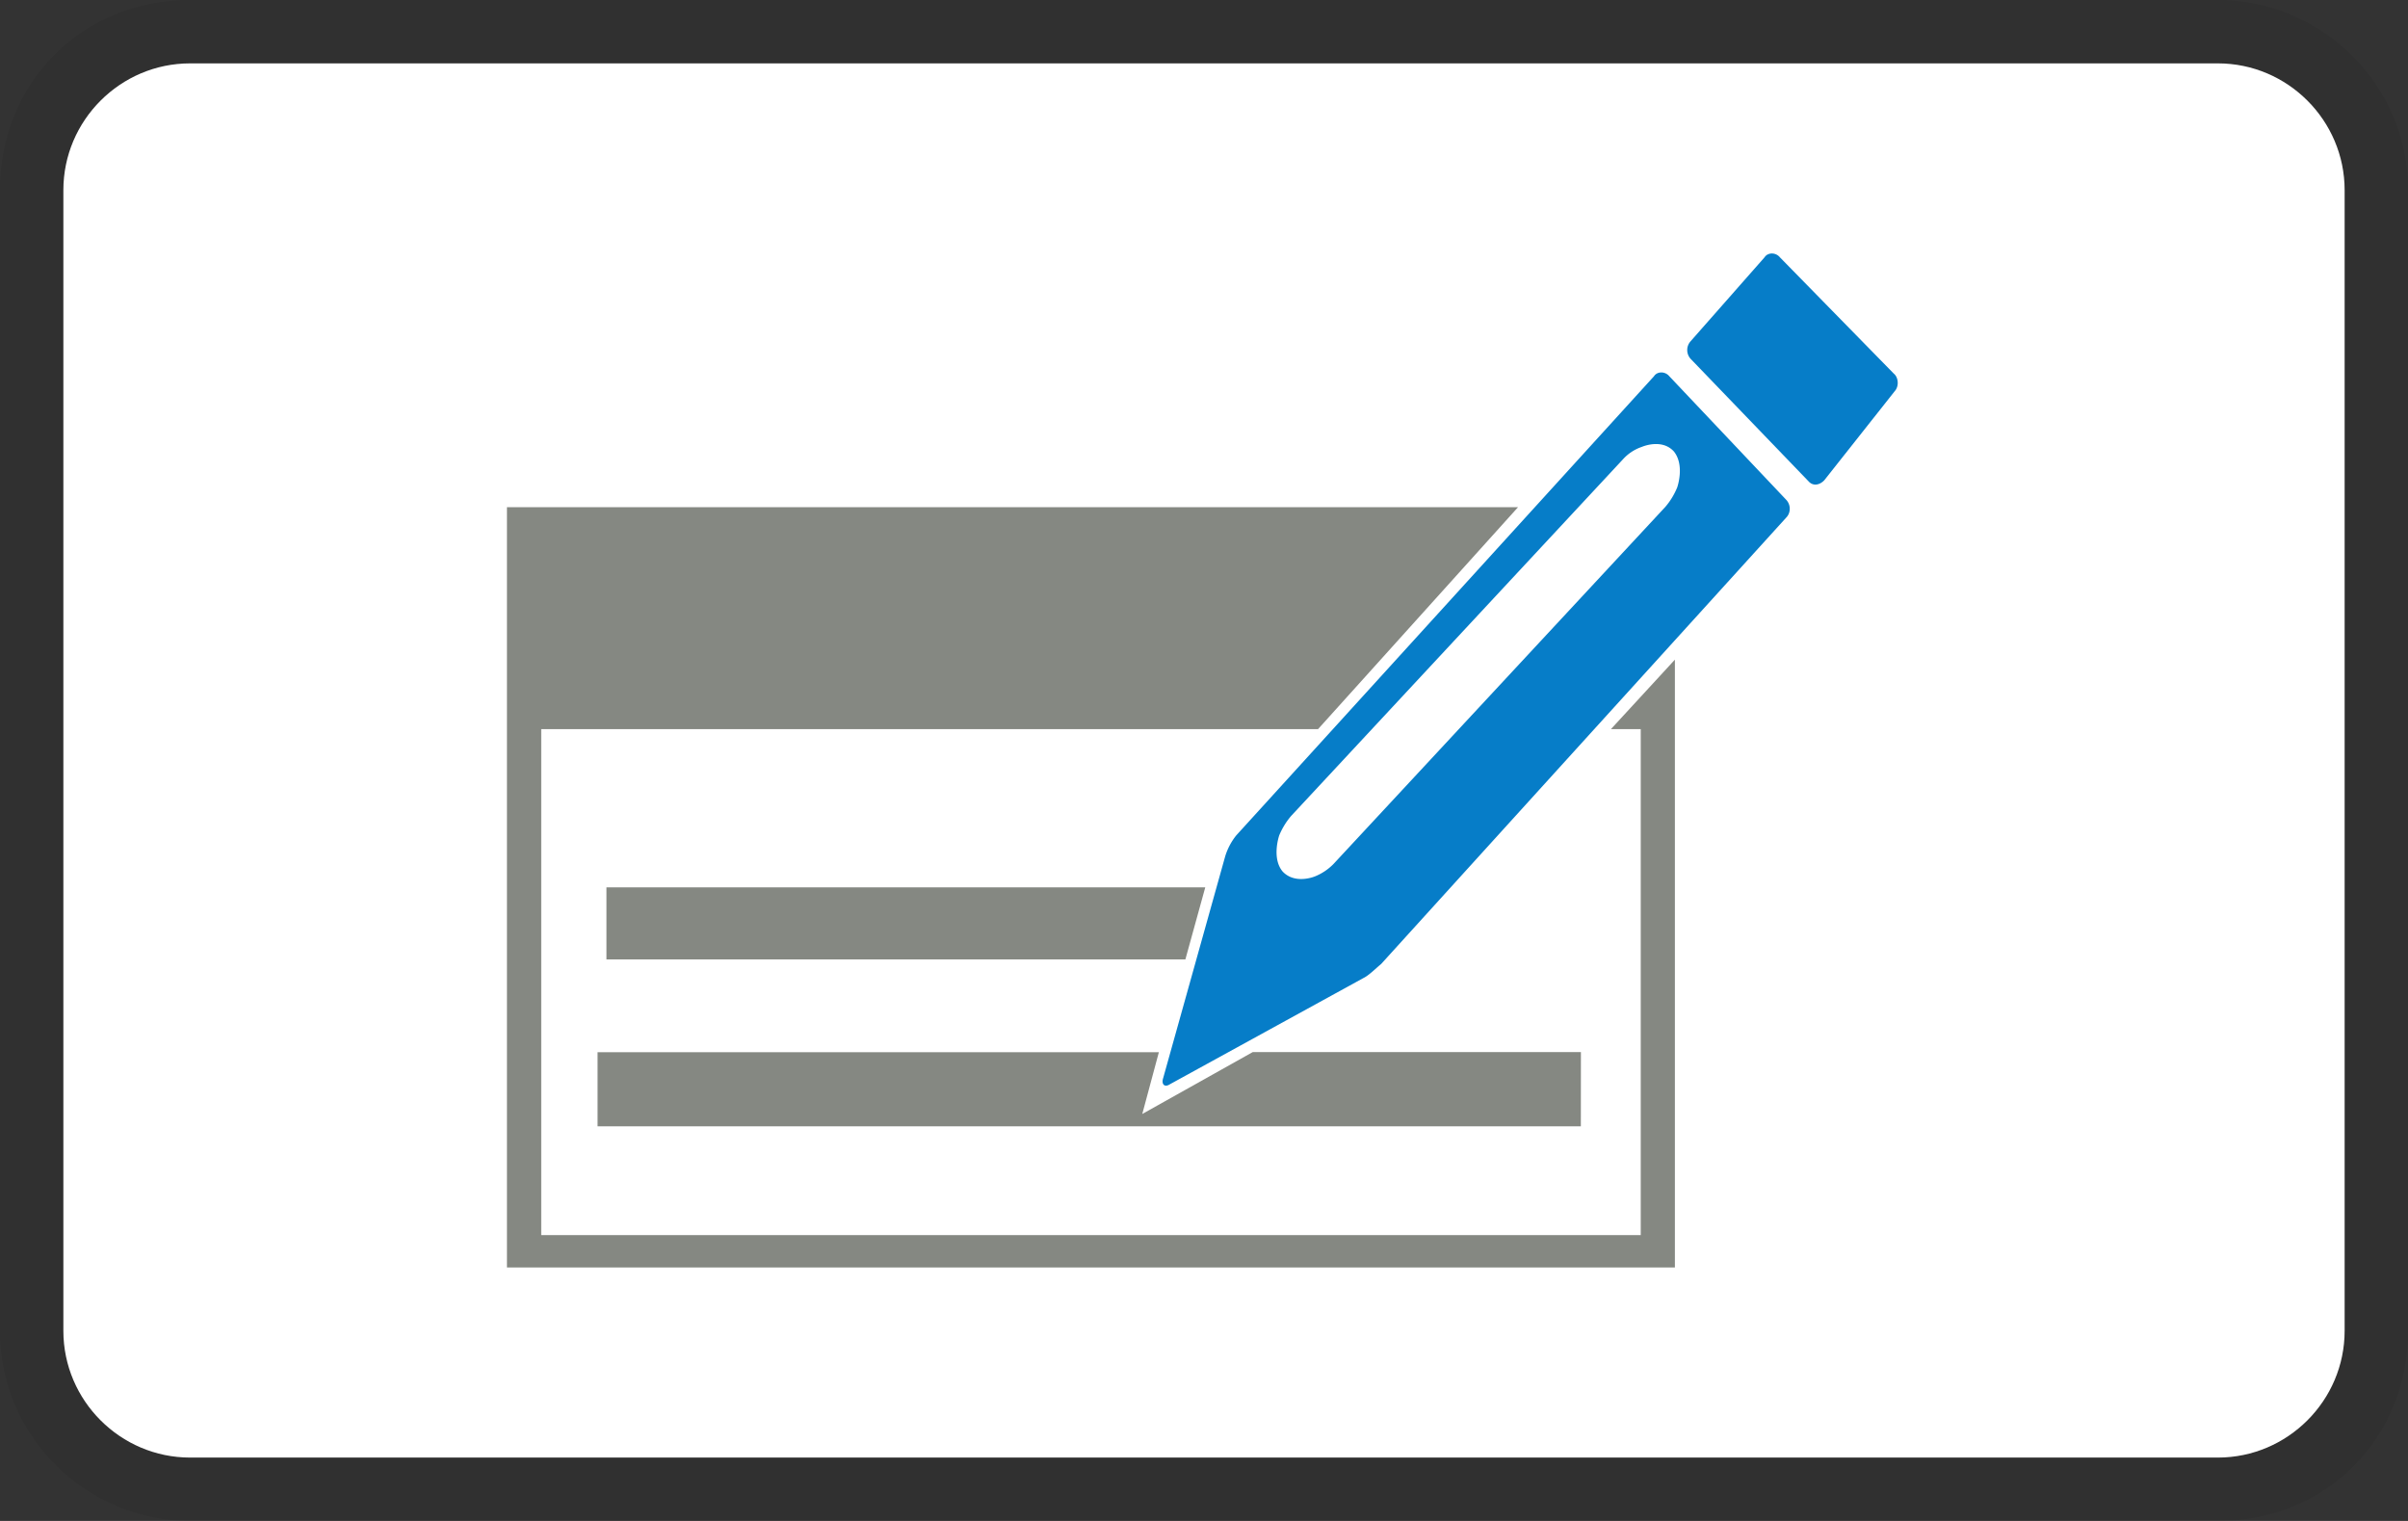 <svg aria-labelledby="pi-novalnetprepayment" width="38" height="24" viewBox="0 0 38 24" role="img" fill="none" xmlns="http://www.w3.org/2000/svg"><rect x="0" y="0" width="38" height="24" fill="#333333" stroke="none"/><title id="pi-novalnetprepayment">Novalnet Prepayment</title><g clip-path="url(#novalnetprepaymentclip0_4_2)"><path opacity=".07" d="M35 0H3C1.3 0 0 1.3 0 3v18c0 1.7 1.4 3 3 3h32c1.7 0 3-1.3 3-3V3c0-1.7-1.4-3-3-3z" fill="#000"/><path fill="#fff" d="M35 1c1.1 0 2 .9 2 2v18c0 1.1-.9 2-2 2H3c-1.1 0-2-.9-2-2V3c0-1.1.9-2 2-2h32"/><path d="M26.678 5.386a.207.207 0 000 .275l1.863 1.935c.072.08.175.058.247-.017L29.9 6.173c.073-.081.057-.22-.014-.277L28.088 4.06c-.066-.08-.19-.08-.242 0l-1.168 1.326z" fill="#067DC8"/><path d="M26.431 10.409l-1.009 1.096h.47v7.984H8.541v-7.984H20.8l3.156-3.502H8V20h18.431v-9.591z" fill="#858882"/><path d="M18.706 15.14l.314-1.138H9.57v1.137h9.136zM24.95 16.601H19.77l-1.744.977.262-.975H9.43v1.17h15.517l.001-1.172z" fill="#858882"/><path d="M26.343 5.937c-.066-.08-.19-.08-.242 0l-6.592 7.245a.991.991 0 00-.175.332l-.978 3.497c-.032.097.02.155.108.097l3.052-1.675c.087-.041.205-.162.278-.22l6.396-7.048a.188.188 0 00.04-.063.207.207 0 00-.04-.213l-1.847-1.952zm-5.3 7.697a.86.86 0 01-.294.196s-.314.132-.51-.08c-.175-.213-.052-.568-.052-.568.048-.115.113-.22.191-.31l5.234-5.625a.706.706 0 01.299-.196s.314-.138.505.074c.175.22.051.568.051.568-.048.115-.112.22-.191.31l-5.233 5.631z" fill="#067DC8"/></g><defs><clipPath id="pi-novalnetprepaymentclip0_4_2"><path fill="#fff" d="M0 0h38v24H0z"/></clipPath></defs></svg>